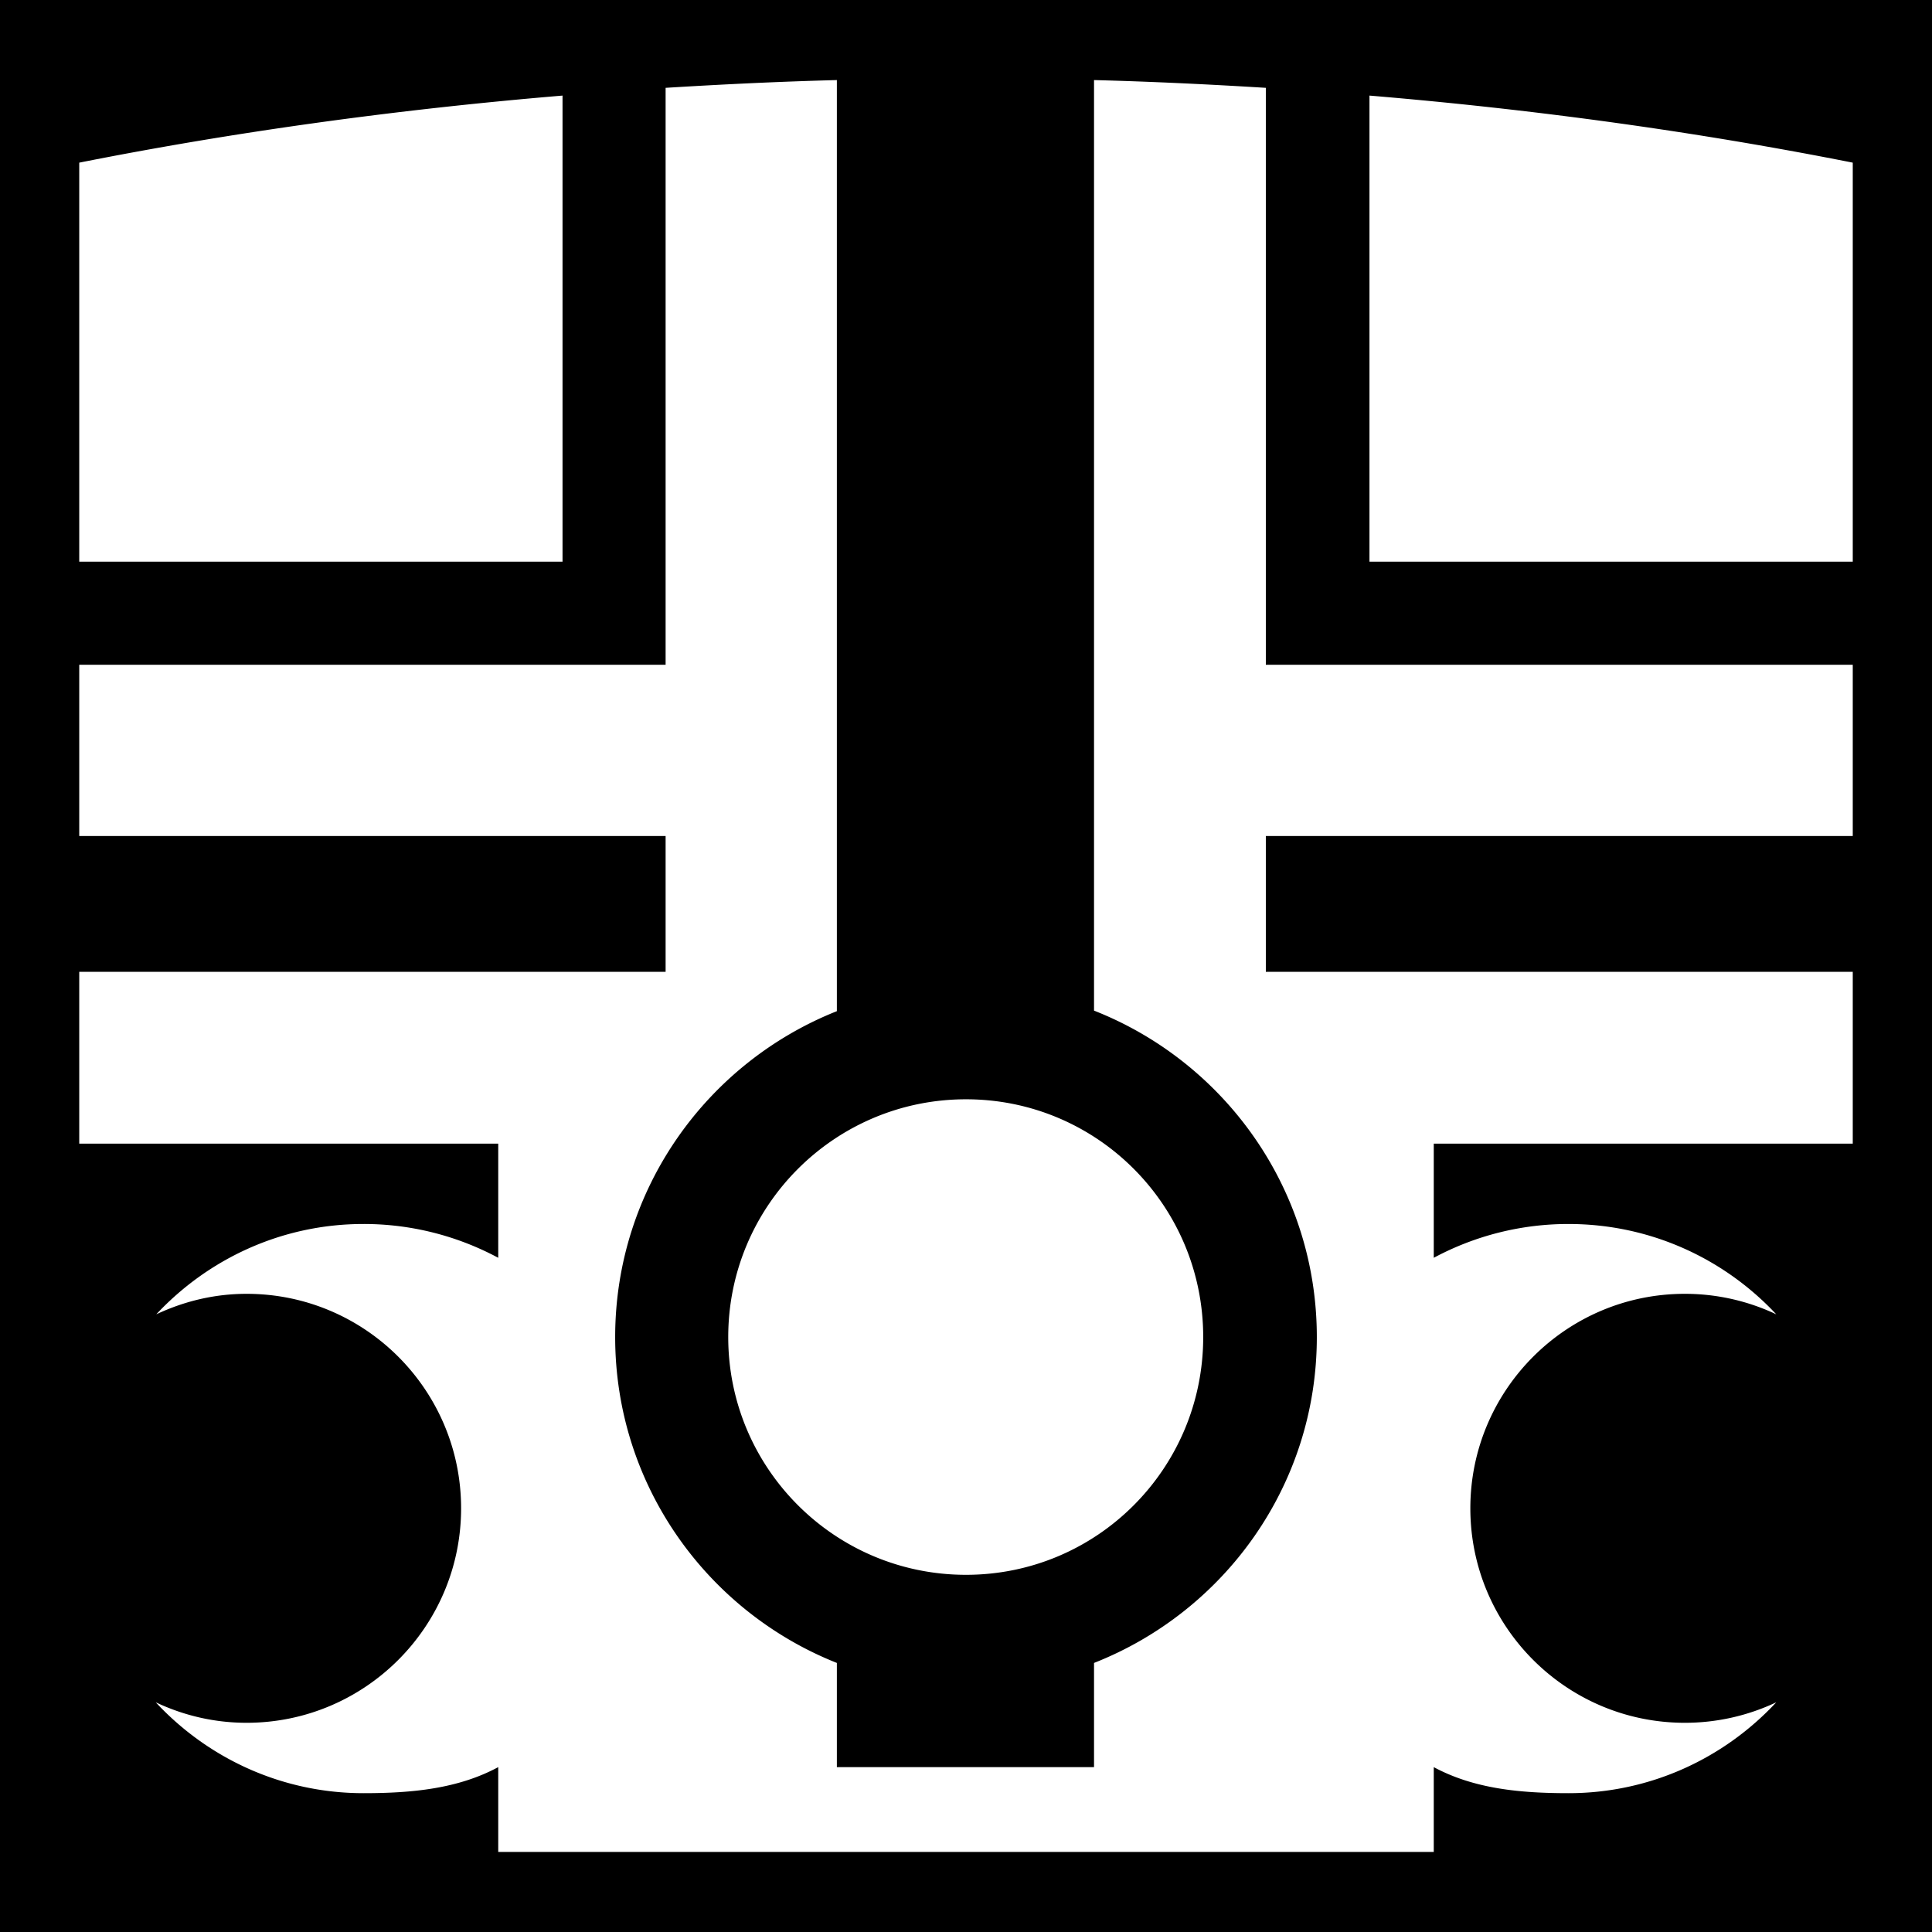 <svg xmlns="http://www.w3.org/2000/svg" viewBox="0 0 512 512" height="1em" width="1em">
  <path d="M0 0h512v512H0z"/>
  <path fill="#fff" d="M221.778 21.22c-15.3.4-30.417 1.134-45.384 2.057v152.897H21v45.384h155.394v35.984H21v45.532h111.037v30.256a75.34 75.34 0 0 0-35.69-8.96c-21.713 0-41.187 9.264-54.931 23.941 7.296-3.428 15.336-5.434 23.94-5.434 31.371 0 56.84 25.469 56.84 56.84s-25.469 56.84-56.84 56.84c-8.65 0-16.761-1.97-24.087-5.433 13.75 14.773 33.316 24.087 55.078 24.087 12.896 0 25.062-1.183 35.69-6.903v22.472h247.925v-22.472c10.629 5.72 22.795 6.903 35.691 6.903 21.762 0 41.328-9.314 55.078-24.087a56.542 56.542 0 0 1-24.234 5.434c-31.372 0-56.84-25.47-56.84-56.84s25.468-56.841 56.84-56.841a56.54 56.54 0 0 1 24.234 5.434c-13.748-14.718-33.33-23.94-55.078-23.94a75.34 75.34 0 0 0-35.69 8.959v-30.257H491v-45.53H335.46v-35.985H491v-45.385H335.46V23.277c-15.017-.924-30.182-1.66-45.532-2.057v246.603c34.52 13.572 59.044 47.173 59.044 86.51 0 39.323-24.543 72.782-59.044 86.362v27.613h-68.15v-27.613c-34.365-13.645-58.75-47.137-58.75-86.362 0-39.222 24.39-72.714 58.75-86.363V21.22zm-72.703 4.113C104.449 29.067 61.538 35.059 21 43.105v105.75h128.075V25.333zm213.85 0v123.522H491V43.105c-40.538-8.046-83.45-14.038-128.075-17.772zM256 291.323c-34.794 0-63.01 28.216-63.01 63.01s28.216 63.01 63.01 63.01 62.862-28.216 62.862-63.01-28.068-63.01-62.862-63.01z"/>
</svg>
